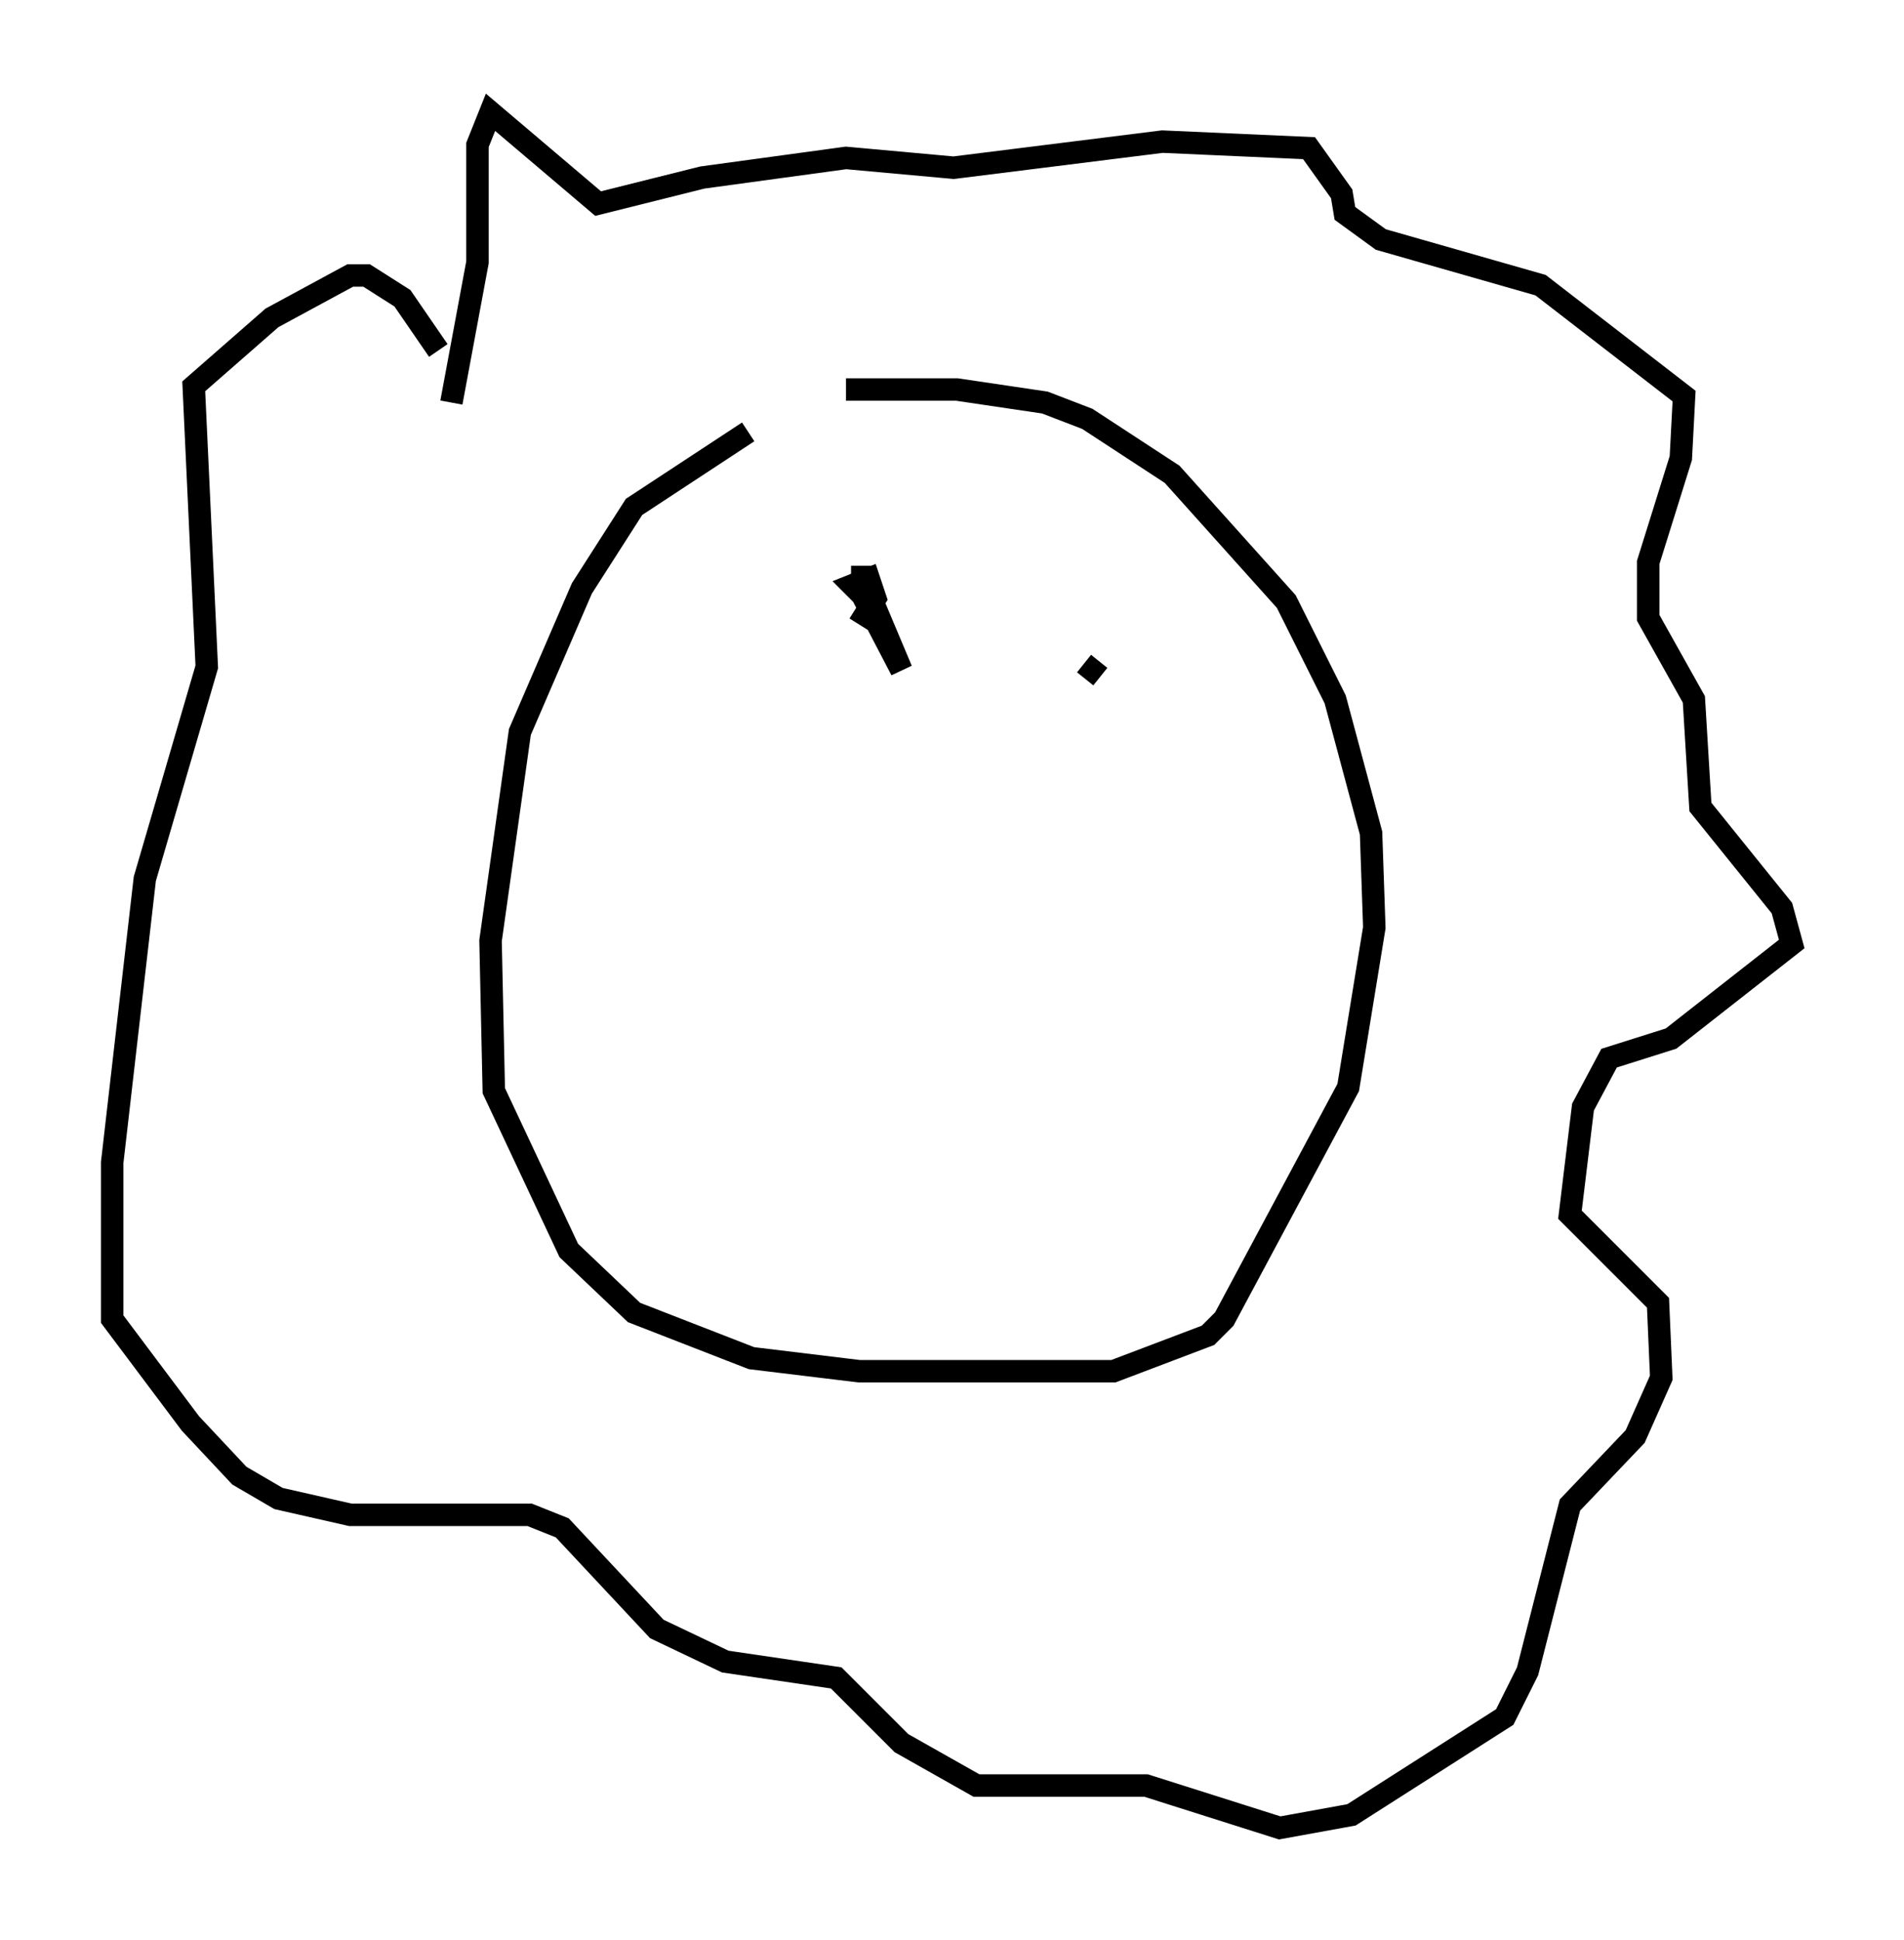 <?xml version="1.0" encoding="utf-8" ?>
<svg baseProfile="full" height="86.402" version="1.1" width="84.804" xmlns="http://www.w3.org/2000/svg" xmlns:ev="http://www.w3.org/2001/xml-events" xmlns:xlink="http://www.w3.org/1999/xlink"><defs /><rect fill="white" height="86.402" width="84.804" x="0" y="0" /><path d="M36.81, 19.525 m-3.486, -0.291 l-5.084, 3.341 -2.324, 3.631 l-2.76, 6.391 -1.307, 9.296 l0.145, 6.682 3.341, 7.117 l2.905, 2.76 5.229, 2.034 l4.793, 0.581 11.33, 0.0 l4.212, -1.598 0.726, -0.726 l5.52, -10.313 1.162, -7.117 l-0.145, -4.212 -1.598, -5.955 l-2.179, -4.358 -5.084, -5.665 l-3.777, -2.469 -1.888, -0.726 l-3.922, -0.581 -4.939, 0.0 m-17.575, 0.581 l1.162, -6.246 0.0, -5.229 l0.581, -1.453 4.793, 4.067 l4.648, -1.162 6.391, -0.872 l4.793, 0.436 9.296, -1.162 l6.536, 0.291 1.453, 2.034 l0.145, 0.872 1.598, 1.162 l7.117, 2.034 6.391, 4.939 l-0.145, 2.76 -1.453, 4.648 l0.0, 2.469 2.034, 3.631 l0.291, 4.793 3.631, 4.503 l0.436, 1.598 -5.374, 4.212 l-2.76, 0.872 -1.162, 2.179 l-0.581, 4.793 3.922, 3.922 l0.145, 3.341 -1.162, 2.615 l-2.905, 3.05 -1.888, 7.408 l-1.017, 2.034 -6.827, 4.358 l-3.196, 0.581 -5.955, -1.888 l-7.553, 0.0 -3.341, -1.888 l-2.905, -2.905 -4.939, -0.726 l-3.05, -1.453 -4.212, -4.503 l-1.453, -0.581 -7.989, 0.0 l-3.196, -0.726 -1.743, -1.017 l-2.179, -2.324 -3.486, -4.648 l0.0, -6.972 1.453, -12.637 l2.76, -9.441 -0.581, -12.492 l3.486, -3.05 3.486, -1.888 l0.726, 0.0 1.598, 1.017 l1.598, 2.324 m18.883, 9.587 l0.0, 1.307 1.743, 3.341 l-1.162, -2.76 -1.017, -1.017 l0.726, -0.291 0.291, 0.872 l-0.726, 1.162 m10.022, 1.743 l0.726, 0.581 " fill="none" stroke="black" stroke-width="1" /></svg>